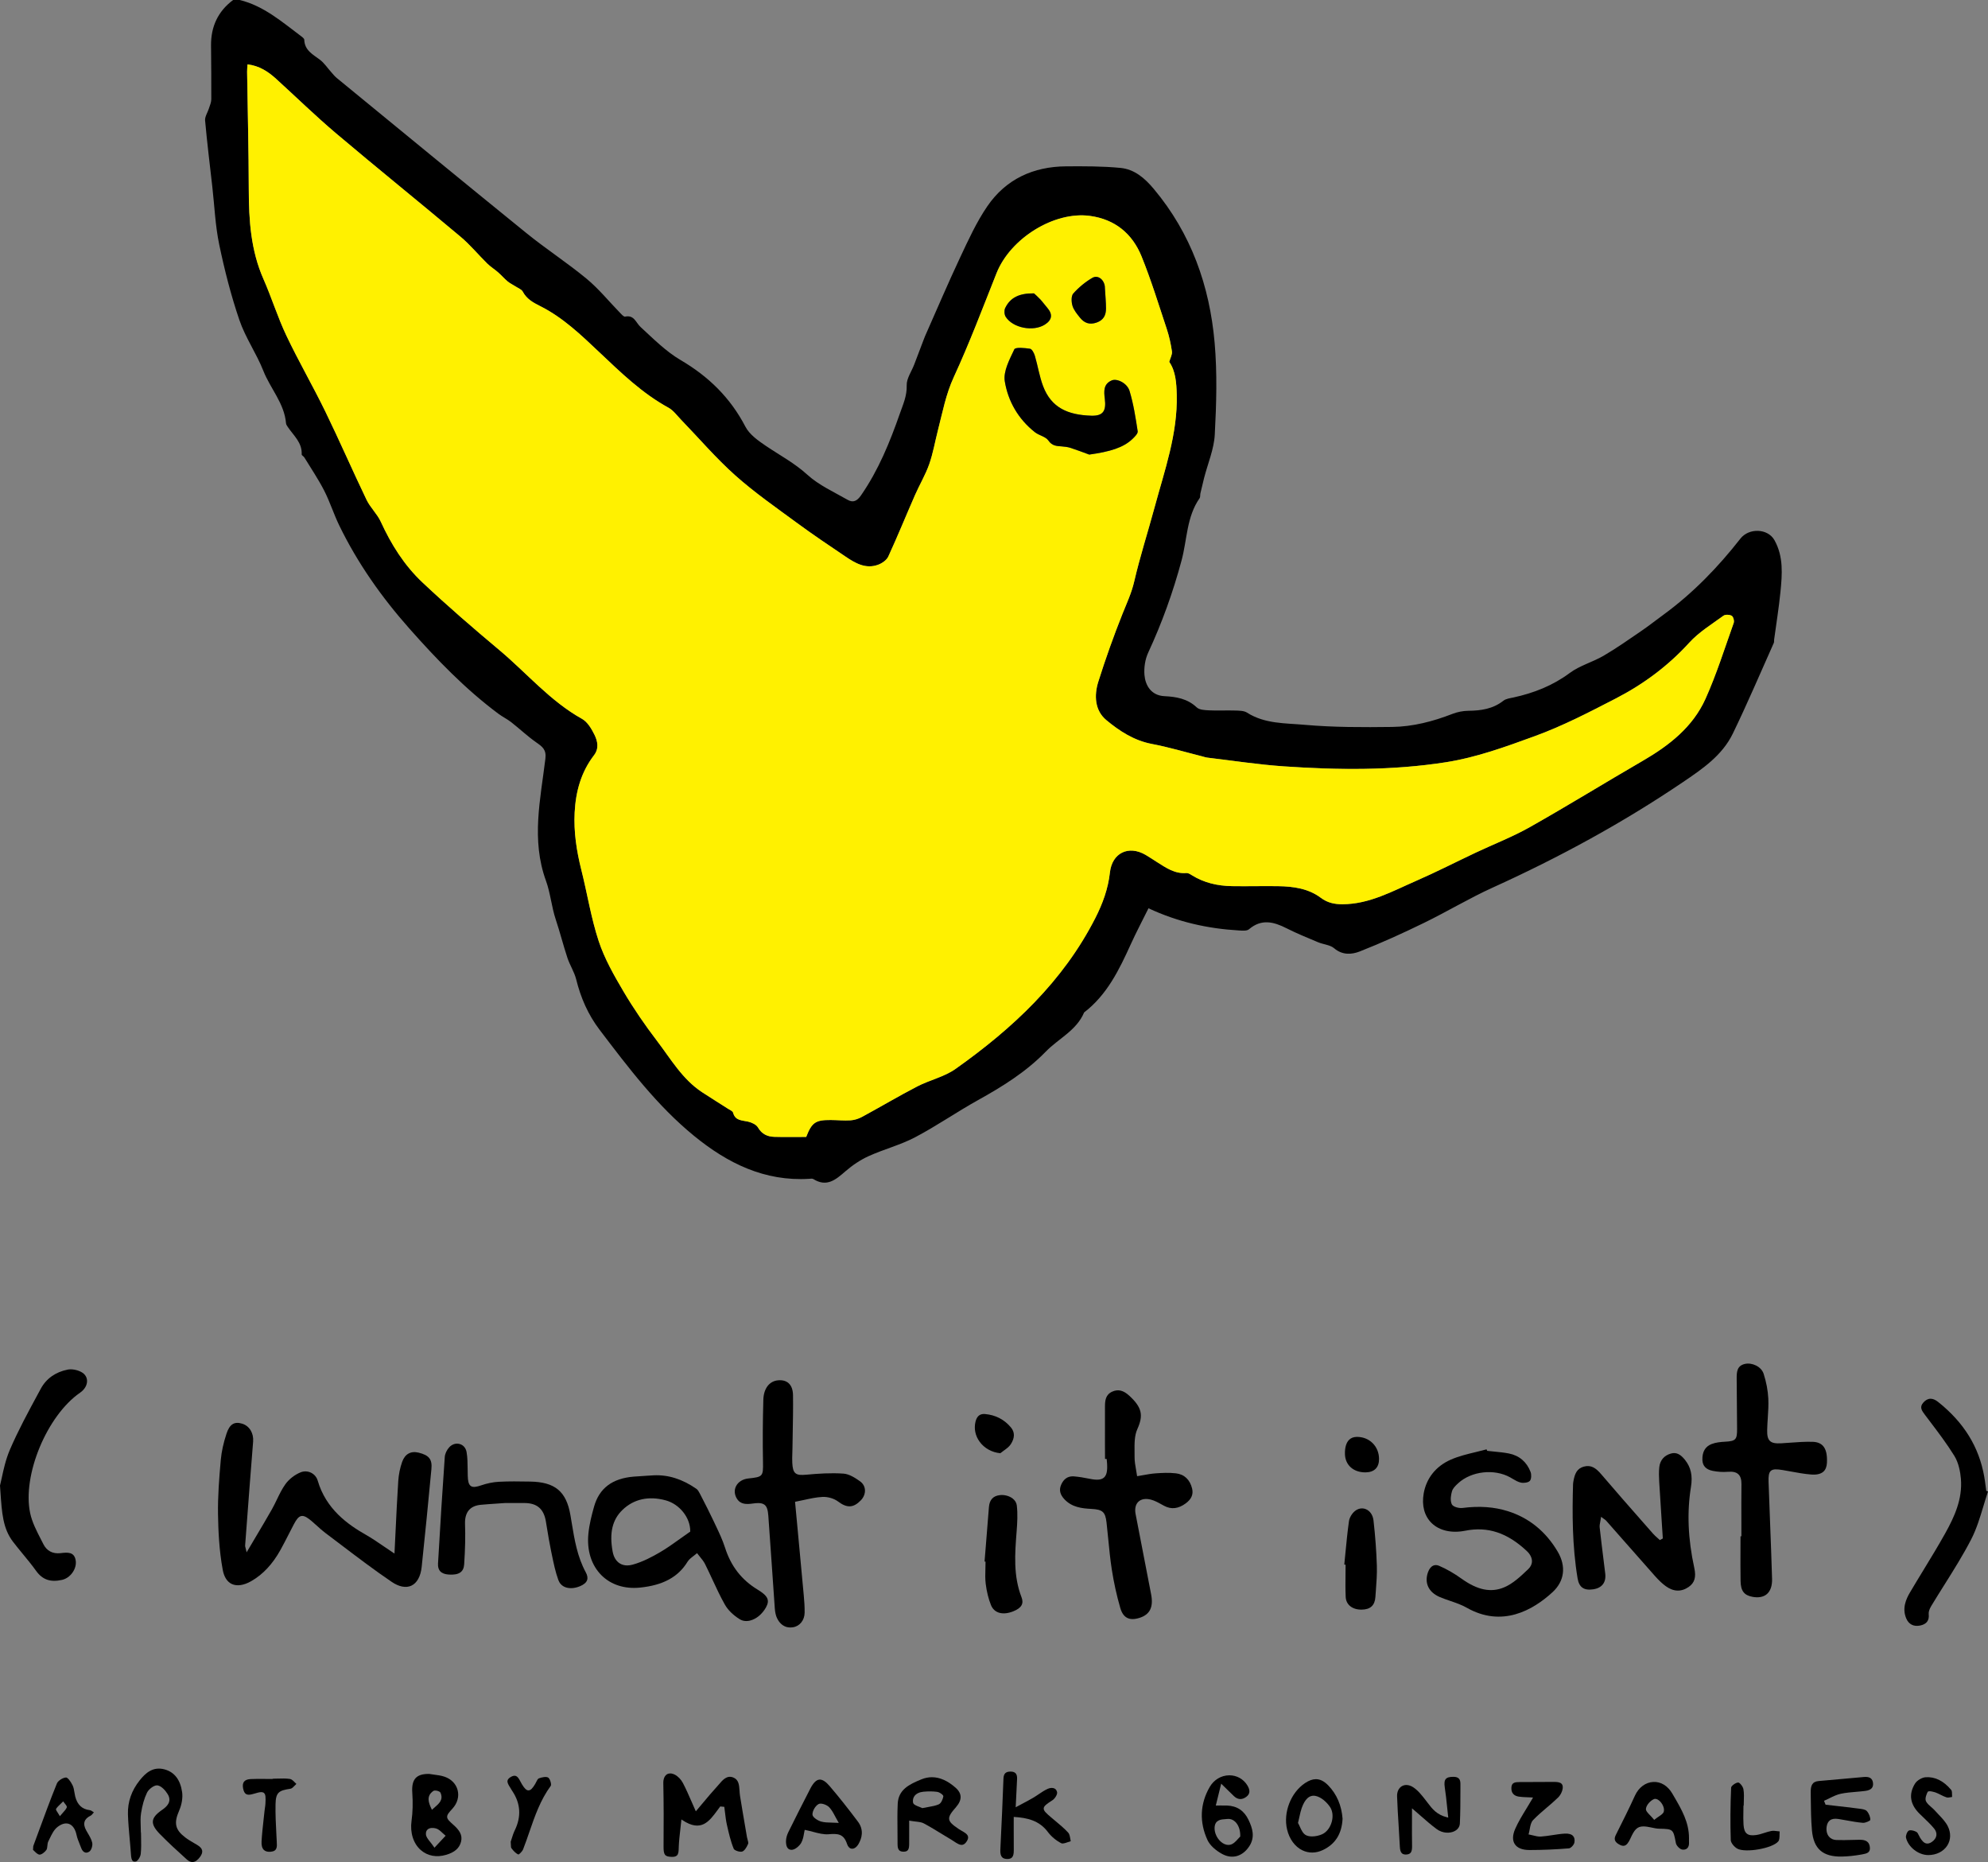 <?xml version="1.0" encoding="utf-8"?>
<!-- Generator: Adobe Illustrator 16.0.0, SVG Export Plug-In . SVG Version: 6.00 Build 0)  -->
<!DOCTYPE svg PUBLIC "-//W3C//DTD SVG 1.1//EN" "http://www.w3.org/Graphics/SVG/1.1/DTD/svg11.dtd">
<svg version="1.1" id="Layer_1" xmlns="http://www.w3.org/2000/svg" xmlns:xlink="http://www.w3.org/1999/xlink" x="0px" y="0px"
	 width="578.502px" height="541.722px" viewBox="0 0 578.502 541.722" enable-background="new 0 0 578.502 541.722"
	 xml:space="preserve">
<rect x="0" y="0" width="578.502" height="541.722" fill="#808080" stroke="none"/>
<g>
	<path d="M69.765,0c7.014,1.721,12.299,6.379,17.873,10.54c0.366,0.274,0.89,0.673,0.902,1.029c0.106,3.073,2.463,4.242,4.53,5.79
		c1.281,0.961,2.204,2.397,3.298,3.612c0.525,0.584,1.015,1.219,1.619,1.713c18.408,15.085,36.782,30.212,55.274,45.194
		c5.671,4.595,11.836,8.584,17.455,13.237c3.543,2.933,6.487,6.589,9.719,9.902c0.435,0.445,1.07,1.184,1.468,1.099
		c2.655-0.565,3.112,1.744,4.497,3.016c3.708,3.408,7.353,7.096,11.644,9.614c8.162,4.791,14.488,10.966,18.871,19.396
		c1.198,2.301,3.741,4.083,5.999,5.61c4.039,2.731,8.31,4.979,12.011,8.352c3.347,3.051,7.712,5.008,11.715,7.298
		c1.556,0.889,2.702,0.46,3.909-1.282c5.074-7.323,8.382-15.439,11.291-23.757c0.933-2.667,2.111-5.193,2.008-8.257
		c-0.066-1.978,1.399-4.004,2.17-6.013c0.907-2.371,1.805-4.746,2.707-7.119c0.142-0.372,0.271-0.75,0.433-1.114
		c3.407-7.686,6.696-15.427,10.273-23.033c2.382-5.065,4.736-10.237,7.882-14.827c5.406-7.889,13.38-11.541,22.899-11.605
		c5.279-0.036,10.587-0.048,15.832,0.455c4.061,0.391,7.046,2.944,9.703,6.115c10.875,12.976,16.247,28.182,17.705,44.733
		c0.78,8.848,0.519,17.838,0.044,26.727c-0.227,4.274-2.042,8.462-3.125,12.693c-0.375,1.466-0.722,2.942-1.059,4.419
		c-0.107,0.464,0.014,1.054-0.232,1.404c-3.801,5.431-3.615,12.025-5.239,18.078c-2.479,9.24-5.692,18.174-9.719,26.852
		c-0.897,1.937-1.263,4.362-1.087,6.498c0.236,2.858,1.824,5.986,5.862,6.172c3.328,0.155,6.66,0.713,9.345,3.258
		c0.791,0.75,2.403,0.803,3.654,0.864c2.488,0.123,4.988-0.032,7.479,0.051c1.188,0.039,2.583,0.021,3.511,0.614
		c5.15,3.293,11.108,3.041,16.731,3.541c8.453,0.751,16.996,0.728,25.496,0.621c6.037-0.077,11.885-1.6,17.546-3.798
		c1.448-0.564,3.081-0.886,4.633-0.901c3.698-0.034,7.159-0.543,10.192-2.926c0.757-0.595,1.918-0.728,2.921-0.946
		c5.94-1.294,11.42-3.437,16.4-7.135c2.911-2.163,6.662-3.153,9.84-5.007c3.728-2.176,7.273-4.676,10.844-7.115
		c2.252-1.539,4.4-3.231,6.604-4.843c8.558-6.262,15.865-13.807,22.371-22.125c2.464-3.15,7.975-3.006,9.916,0.488
		c2.664,4.793,2.232,9.952,1.723,15.072c-0.461,4.626-1.215,9.223-1.835,13.833c-0.043,0.319,0.031,0.679-0.093,0.956
		c-3.944,8.811-7.716,17.706-11.931,26.386c-3.089,6.359-8.821,10.263-14.526,14.123c-17.534,11.864-36.043,21.925-55.316,30.661
		c-6.839,3.1-13.305,7.013-20.063,10.302c-6.121,2.98-12.33,5.814-18.664,8.295c-2.303,0.901-5.022,1.13-7.429-0.922
		c-1.188-1.016-3.132-1.108-4.676-1.756c-3.085-1.294-6.193-2.555-9.175-4.063c-3.753-1.9-7.301-2.825-10.944,0.282
		c-0.632,0.539-1.965,0.402-2.961,0.345c-9.038-0.525-17.751-2.462-26.281-6.45c-1.768,3.572-3.56,6.956-5.141,10.436
		c-3.374,7.427-6.895,14.728-13.59,19.871c-2.222,5.276-7.446,7.58-11.146,11.384c-5.786,5.949-12.641,10.186-19.795,14.161
		c-6.171,3.43-12,7.491-18.244,10.772c-4.283,2.251-9.094,3.476-13.52,5.485c-2.426,1.103-4.736,2.661-6.753,4.412
		c-2.813,2.443-5.427,4.707-9.341,2.257c-0.296-0.185-0.788-0.097-1.185-0.072c-12.999,0.806-23.745-4.514-33.472-12.445
		c-10.821-8.824-19.156-19.879-27.536-30.901c-3.371-4.433-5.491-9.322-6.821-14.683c-0.534-2.152-1.834-4.101-2.538-6.225
		c-1.224-3.689-2.164-7.473-3.396-11.16c-1.237-3.703-1.562-7.74-2.845-11.257c-4.365-11.964-1.605-23.746-0.175-35.578
		c0.317-2.616-0.884-3.471-2.625-4.687c-2.563-1.79-4.85-3.972-7.32-5.903c-1.17-0.915-2.542-1.569-3.734-2.458
		c-9.66-7.201-17.954-15.808-25.922-24.805c-8.093-9.138-15.047-18.998-20.383-29.971c-1.61-3.31-2.714-6.871-4.389-10.142
		c-1.703-3.329-3.818-6.448-5.771-9.646c-0.205-0.336-0.791-0.605-0.777-0.884c0.175-3.447-2.363-5.487-4.034-7.976
		c-0.221-0.33-0.491-0.704-0.521-1.075c-0.486-5.821-4.56-10.096-6.598-15.26c-1.994-5.055-5.223-9.651-6.97-14.769
		c-2.449-7.171-4.329-14.576-5.879-22c-1.141-5.472-1.367-11.135-1.997-16.715c-0.728-6.445-1.525-12.884-2.107-19.343
		c-0.102-1.12,0.736-2.317,1.103-3.49c0.275-0.878,0.694-1.774,0.7-2.666c0.032-5.228-0.034-10.459-0.076-15.688
		C61.366,7.751,63.414,3.301,67.833,0H69.765z M234.6,330.766c1.655-4.228,2.71-4.944,7.128-4.924
		c1.931,0.009,3.869,0.224,5.787,0.095c1.14-0.076,2.341-0.465,3.351-1.013c5.366-2.908,10.617-6.035,16.035-8.841
		c3.627-1.879,7.867-2.782,11.142-5.099c16.616-11.758,31.283-25.426,40.697-43.91c2.131-4.187,3.719-8.514,4.239-13.241
		c0.628-5.701,5.41-8.011,10.368-5.137c1.112,0.644,2.175,1.374,3.264,2.06c2.651,1.673,5.227,3.515,8.634,3.229
		c0.49-0.041,1.063,0.317,1.525,0.606c3.583,2.25,7.552,3.141,11.708,3.211c4.504,0.076,9.012-0.06,13.516,0.012
		c4.396,0.069,8.761,0.681,12.364,3.384c1.975,1.48,4.012,1.876,6.287,1.871c7.843-0.017,14.524-3.789,21.409-6.789
		c5.872-2.559,11.581-5.492,17.378-8.226c5.257-2.478,10.721-4.585,15.766-7.434c11.059-6.244,21.87-12.922,32.858-19.293
		c7.67-4.447,14.544-9.815,18.237-18.026c3.217-7.152,5.575-14.694,8.217-22.098c0.206-0.578-0.13-1.796-0.589-2.056
		c-0.628-0.356-1.861-0.416-2.406-0.018c-3.407,2.493-7.13,4.753-9.932,7.832c-6.169,6.781-13.36,12.103-21.404,16.253
		c-7.704,3.974-15.362,7.968-23.605,10.967c-8.488,3.089-16.885,6.176-25.818,7.574c-15.67,2.454-31.433,2.275-47.183,1.198
		c-7.425-0.507-14.806-1.658-22.205-2.533c-0.549-0.065-1.083-0.263-1.624-0.398c-4.844-1.215-9.646-2.655-14.543-3.583
		c-5.187-0.982-9.435-3.753-13.263-6.936c-3.378-2.808-3.59-7.206-2.323-11.217c2.099-6.645,4.439-13.228,7.024-19.7
		c1.24-3.105,2.636-6.057,3.407-9.392c1.684-7.276,3.989-14.404,5.94-21.619c2.909-10.757,6.725-21.332,6.441-32.734
		c-0.087-3.501-0.329-6.896-2.182-9.564c0.338-1.202,0.912-2.161,0.787-3.018c-0.322-2.193-0.793-4.396-1.492-6.499
		c-2.355-7.091-4.551-14.255-7.353-21.17c-2.677-6.606-7.727-10.791-15.01-11.779c-10.401-1.412-23.152,6.508-27.195,16.68
		c-4.024,10.126-7.875,20.341-12.436,30.225c-2.303,4.989-3.251,10.185-4.586,15.356c-0.858,3.33-1.427,6.756-2.563,9.986
		c-1.087,3.09-2.81,5.95-4.131,8.965c-2.613,5.959-5.061,11.991-7.781,17.898c-0.486,1.054-1.848,1.981-3.009,2.397
		c-3.587,1.283-6.588-0.473-9.424-2.388c-4.707-3.18-9.433-6.341-14.007-9.705c-6.12-4.502-12.402-8.855-18.06-13.896
		c-5.631-5.015-10.568-10.809-15.825-16.246c-1.171-1.212-2.224-2.699-3.649-3.478c-7.66-4.19-13.826-10.193-20.083-16.107
		c-5.324-5.032-10.619-10.135-17.252-13.453c-2.072-1.035-3.918-2.057-5.055-4.196c-0.359-0.677-1.346-1.029-2.066-1.5
		c-0.769-0.503-1.625-0.892-2.324-1.472c-0.978-0.811-1.812-1.794-2.77-2.631c-1.024-0.896-2.205-1.624-3.173-2.573
		c-2.623-2.575-4.977-5.458-7.78-7.81c-12.012-10.085-24.228-19.927-36.204-30.054c-6.009-5.082-11.65-10.597-17.478-15.893
		c-2.332-2.119-4.901-3.795-8.302-4.19c-0.052,0.923-0.127,1.555-0.117,2.185c0.169,11.428,0.461,22.855,0.488,34.282
		c0.021,8.91,0.59,17.649,4.261,25.969c2.391,5.419,4.142,11.13,6.679,16.473c3.541,7.458,7.699,14.621,11.318,22.045
		c4.142,8.501,7.91,17.185,12.007,25.709c1.095,2.279,3.111,4.122,4.16,6.414c3.015,6.594,6.842,12.675,12.082,17.608
		c7.251,6.831,14.811,13.346,22.448,19.749c7.974,6.685,14.743,14.805,24.018,19.977c1.601,0.893,2.787,2.907,3.642,4.659
		c0.9,1.84,1.351,3.965-0.156,5.928c-3.763,4.897-5.315,10.549-5.628,16.632c-0.293,5.684,0.556,11.207,1.939,16.704
		c1.737,6.903,2.834,14.003,5.058,20.737c1.689,5.116,4.446,9.949,7.206,14.625c2.937,4.978,6.235,9.776,9.744,14.371
		c4.027,5.277,7.39,11.192,13.141,14.963c2.487,1.631,5.018,3.193,7.52,4.802c0.537,0.346,1.362,0.665,1.492,1.148
		c0.642,2.391,2.6,2.192,4.382,2.61c1.05,0.245,2.364,0.846,2.856,1.693c1.126,1.94,2.75,2.673,4.763,2.73
		C228.451,330.833,231.577,330.766,234.6,330.766"/>
	<path d="M217.372,534.504c-0.187-1.102-0.377-2.203-0.565-3.305c-0.493-2.865-1.002-5.83-1.465-8.752
		c-0.074-0.467-0.108-0.969-0.139-1.453c-0.109-1.66-0.213-3.229-1.814-3.869c-1.849-0.736-3.054,0.672-4.217,2.039
		c-0.211,0.248-0.418,0.49-0.626,0.717c-1.369,1.494-2.656,3.031-4.02,4.658c-0.587,0.701-1.182,1.412-1.795,2.131l-0.247,0.291
		l-0.156-0.348c-0.373-0.828-0.726-1.639-1.071-2.432c-0.832-1.906-1.617-3.709-2.526-5.447c-0.532-1.021-1.421-1.945-2.319-2.414
		c-0.487-0.252-0.957-0.381-1.383-0.381c-0.347,0-0.666,0.086-0.942,0.256c-0.7,0.434-1.088,1.375-1.064,2.582
		c0.114,5.744,0.137,11.723,0.072,18.279c-0.027,2.57,0.338,3.072,2.288,3.158c0.744,0.035,1.268-0.096,1.59-0.393
		c0.484-0.449,0.508-1.271,0.538-2.225l0.01-0.354c0.062-1.611,0.249-3.25,0.449-4.986c0.091-0.803,0.188-1.641,0.279-2.531
		l0.04-0.396l0.333,0.221c5.404,3.572,7.742,0.385,10.218-2.988c0.221-0.303,0.443-0.605,0.668-0.902l0.081-0.107l1.179,0.109
		l0.026,0.189c0.072,0.52,0.134,1.039,0.196,1.561c0.136,1.139,0.277,2.314,0.53,3.441c0.528,2.34,1.075,4.76,1.991,7.006
		c0.207,0.506,1.772,1.025,2.46,0.814c0.566-0.174,1.195-0.986,1.728-2.23c0.125-0.293-0.012-0.762-0.144-1.217
		C217.484,534.988,217.412,534.742,217.372,534.504"/>
	<path d="M542.884,516.955c-0.146,0-0.296,0.006-0.456,0.02c-2.075,0.172-4.148,0.365-6.221,0.559
		c-2.268,0.211-4.611,0.428-6.921,0.615c-2.007,0.162-2.396,1.396-2.373,3.334l0.018,1.607c0.03,3.104,0.062,6.313,0.343,9.441
		c0.48,5.352,3.16,7.701,8.684,7.596c1.778-0.033,3.692-0.23,5.692-0.59l0.181-0.031c1.492-0.262,2.46-0.551,2.293-2.104
		c-0.165-1.533-1.088-2.189-3.041-2.158c-0.735,0.008-1.472,0.027-2.208,0.047c-1.491,0.041-3.033,0.08-4.549,0.018
		c-0.872-0.039-1.603-0.383-2.111-0.996c-0.595-0.717-0.831-1.742-0.666-2.885c0.122-0.844,0.445-1.465,0.961-1.846
		c0.583-0.43,1.393-0.553,2.478-0.383c0.783,0.123,1.565,0.266,2.347,0.408c1.552,0.281,3.157,0.572,4.742,0.707
		c0.766,0.055,2.091-0.572,2.17-0.82c0.057-0.811-0.376-1.918-1.029-2.623c-0.414-0.447-1.367-0.57-2.134-0.668l-0.171-0.021
		c-2.312-0.305-4.668-0.572-6.946-0.83c-0.862-0.098-1.724-0.195-2.585-0.295l-0.143-0.018l-0.458-1.135l0.215-0.094
		c0.469-0.203,0.942-0.438,1.4-0.664c1.045-0.514,2.124-1.045,3.262-1.287c1.459-0.309,2.972-0.436,4.436-0.559
		c0.896-0.076,1.825-0.154,2.727-0.273c0.917-0.121,1.559-0.414,1.908-0.871c0.286-0.377,0.387-0.885,0.302-1.512
		C544.872,517.498,544.187,516.955,542.884,516.955"/>
	<path d="M57.41,536.76c-0.277-0.166-0.559-0.328-0.839-0.492c-0.892-0.52-1.814-1.057-2.649-1.693
		c-2.955-2.25-3.39-4.154-1.786-7.828c0.772-1.771,1.092-3.785,0.857-5.389c-0.527-3.604-2.249-5.822-5.115-6.596
		c-3.386-0.91-5.538,1.086-7.202,3.158c-2.386,2.973-3.544,6.297-3.444,9.879c0.067,2.379,0.287,4.799,0.5,7.137
		c0.138,1.514,0.28,3.078,0.379,4.619c0.05,0.756,0.156,1.572,0.577,1.887c0.208,0.156,0.493,0.193,0.87,0.107
		c0.536-0.117,1.306-1.332,1.399-2.199c0.162-1.516,0.13-3.086,0.099-4.604c-0.011-0.547-0.023-1.094-0.026-1.641h-0.045v-0.24
		c0-0.541-0.019-1.084-0.04-1.625c-0.045-1.227-0.092-2.494,0.1-3.715c0.369-2.359,0.932-4.309,1.722-5.961
		c0.47-0.984,1.937-2.158,2.912-2.158c0.054,0,0.107,0.004,0.159,0.012c1.153,0.174,2.326,1.502,2.98,2.588
		c1.3,2.16-0.297,3.611-1.611,4.516c-1.777,1.225-2.616,2.238-2.719,3.293c-0.101,1.037,0.533,2.219,1.999,3.723
		c2.485,2.545,5.145,4.971,7.879,7.439c0.609,0.549,1.22,0.801,1.804,0.734c0.702-0.076,1.398-0.588,2.071-1.521
		c0.501-0.697,0.69-1.299,0.578-1.84C58.701,537.777,58.24,537.258,57.41,536.76"/>
	<path d="M131.917,530.877c-1.159-1.027-1.766-1.594-1.8-2.268c-0.035-0.664,0.51-1.293,1.557-2.438
		c1.425-1.559,1.971-3.512,1.496-5.361c-0.468-1.824-1.865-3.254-3.835-3.924c-0.952-0.324-1.999-0.463-3.011-0.596
		c-0.473-0.061-0.947-0.123-1.415-0.205c-0.077,0-0.152-0.002-0.227-0.002c-1.737,0-2.949,0.387-3.703,1.18
		c-0.819,0.859-1.148,2.256-1.008,4.271c0.204,2.957,0.132,5.713-0.215,8.191c-0.483,3.461,0.536,6.656,2.726,8.543
		c1.961,1.691,4.572,2.172,7.354,1.352c2.468-0.727,3.84-1.932,4.318-3.791C134.669,533.826,133.632,532.4,131.917,530.877
		 M126.101,521.045c0.367-0.25,1.105-0.057,1.25-0.016c0.258,0.074,0.711,0.244,0.839,0.537c0.877,2.016-0.389,3.113-1.729,4.277
		c-0.174,0.15-0.351,0.305-0.526,0.463l-0.239,0.215l-0.14-0.289C124.709,524.48,123.984,522.492,126.101,521.045 M126.422,537.557
		l-0.17-0.252c-0.374-0.555-0.751-1.025-1.083-1.443c-0.651-0.816-1.165-1.463-1.224-2.178c-0.051-0.643,0.124-1.135,0.525-1.467
		c0.626-0.516,1.651-0.479,2.401-0.27c0.713,0.197,1.303,0.756,1.874,1.295c0.24,0.227,0.487,0.461,0.734,0.656l0.204,0.164
		L126.422,537.557z"/>
	<path d="M279.862,532.645c-0.296-0.168-0.576-0.326-0.828-0.498c-1.863-1.268-2.714-1.986-2.831-2.898
		c-0.116-0.912,0.553-1.861,2.003-3.518c1.803-2.063,1.769-3.949-0.104-5.609c-2.311-2.051-4.626-3.08-6.914-3.08
		c-1.014,0-2.021,0.201-3.021,0.605c-3.681,1.488-6.743,3.049-6.935,7.117c-0.123,2.629-0.095,5.313-0.066,7.908
		c0.014,1.295,0.027,2.59,0.023,3.885c-0.003,0.855,0.15,1.41,0.483,1.744c0.275,0.275,0.688,0.408,1.261,0.408h0.011
		c1.36-0.002,1.613-0.762,1.622-2.256c0.009-1.377,0.007-2.752,0.005-4.295l-0.002-2.492l0.284,0.051
		c0.614,0.109,1.167,0.174,1.653,0.23c0.953,0.111,1.707,0.199,2.347,0.543c1.799,0.967,3.569,2.051,5.282,3.1
		c0.912,0.559,1.824,1.117,2.744,1.66c0.244,0.145,0.492,0.311,0.745,0.479c0.839,0.559,1.708,1.135,2.484,0.971
		c0.44-0.092,0.834-0.416,1.201-0.988c0.354-0.551,0.476-1.018,0.375-1.424C281.512,533.58,280.674,533.105,279.862,532.645
		 M273.152,524.945c-0.896,0.393-1.886,0.564-3.029,0.766c-0.514,0.09-1.063,0.186-1.655,0.311l-0.087,0.02L268.305,526
		c-0.192-0.104-0.477-0.211-0.777-0.326c-0.859-0.33-1.748-0.672-1.839-1.266c-0.114-0.738,0.042-1.406,0.451-1.934
		c0.521-0.67,1.428-1.1,2.555-1.209c1.431-0.139,2.785-0.127,4.025,0.037c0.56,0.072,1.404,0.621,1.678,1.002
		c0.095,0.131,0.129,0.25,0.106,0.365C274.367,523.355,273.93,524.607,273.152,524.945"/>
	<path d="M241.43,519.633c-1.089-1.275-2.025-1.9-2.853-1.9c-0.061,0-0.123,0.004-0.184,0.012c-0.888,0.102-1.737,0.961-2.596,2.621
		c-2.145,4.152-4.294,8.404-6.386,12.637c-0.394,0.797-0.635,1.656-0.68,2.418c-0.037,0.621-0.009,1.754,0.589,2.357
		c0.281,0.283,0.651,0.408,1.126,0.383c0.932-0.049,2.167-1.1,2.695-2.012c0.505-0.873,0.691-1.973,0.828-2.775
		c0.053-0.305,0.099-0.576,0.152-0.789l0.056-0.223l0.226,0.045c0.768,0.152,1.516,0.35,2.239,0.541
		c1.566,0.412,3.046,0.801,4.465,0.686c2.697-0.223,4.409-0.146,5.377,2.82c0.267,0.818,0.762,1.322,1.358,1.387
		c0.695,0.074,1.436-0.434,1.976-1.357c0.943-1.617,1.68-4.059-0.163-6.516C246.735,526.074,244.044,522.693,241.43,519.633
		 M243.633,530.311c-0.564-0.035-1.097-0.047-1.604-0.057c-1.14-0.025-2.126-0.047-3.077-0.309c-0.885-0.24-2.517-1.207-2.526-2.053
		c-0.012-1.07,0.837-2.52,1.78-3.043c0.719-0.4,2.41,0.209,3.1,0.938c0.721,0.76,1.231,1.725,1.773,2.746
		c0.242,0.457,0.494,0.93,0.778,1.414l0.229,0.391L243.633,530.311z"/>
	<path d="M491.49,535.146c0.002-0.119,0.004-0.24,0.005-0.361c0.016-4.635-2.149-8.344-4.442-12.27l-0.403-0.693
		c-1.32-2.27-3.342-3.521-5.551-3.4c-2.257,0.111-4.254,1.602-5.34,3.986c-1.69,3.711-3.55,7.418-5.348,11.004l-0.224,0.447
		c-0.589,1.172-0.326,1.975,0.878,2.686c0.705,0.416,1.249,0.543,1.707,0.396c0.593-0.189,1.136-0.871,1.707-2.145
		c1.129-2.518,1.946-3.441,3.739-3.441c0.624,0,1.367,0.109,2.282,0.307l0.144,0.031c0.717,0.154,1.459,0.313,2.18,0.328
		c4.002,0.08,4.092,0.152,4.804,3.928l0.051,0.266c0.137,0.727,1.132,1.756,1.806,1.869c0.602,0.1,1.111-0.02,1.472-0.348
		c0.401-0.363,0.593-0.977,0.542-1.727C491.478,535.721,491.484,535.43,491.49,535.146 M484.151,527.068
		c-0.152,0.537-0.709,0.914-1.414,1.389c-0.358,0.242-0.766,0.516-1.185,0.854l-0.188,0.152l-0.151-0.189
		c-0.32-0.396-0.671-0.76-1.01-1.109c-0.738-0.76-1.319-1.359-1.238-1.975c0.146-1.117,1.341-2.357,2.319-2.771
		c0.462-0.193,1.03-0.023,1.604,0.484C483.738,524.654,484.444,526.047,484.151,527.068"/>
	<path d="M357.101,525.283c-0.628-0.027-1.27-0.021-1.949-0.014c-0.335,0.004-0.684,0.008-1.05,0.008h-0.309l1.572-6.355
		l0.302,0.295c0.514,0.504,0.961,0.943,1.365,1.344c0.788,0.777,1.412,1.393,2.05,1.994c1.12,1.055,2.366,1.119,3.603,0.182
		c1.079-0.818,1.172-1.871,0.295-3.314c-1.119-1.842-3.069-2.936-5.226-2.936h-0.065c-2.327,0.025-4.445,1.293-5.665,3.395
		c-2.835,4.887-3.057,10.234-0.639,15.461c0.671,1.449,2.28,2.965,4.305,4.053c2.891,1.555,5.889,0.697,7.827-2.234
		c1.782-2.697,0.955-5.305-0.206-7.721C362.031,526.773,359.999,525.414,357.101,525.283 M360.903,534.316l-0.079,0.068
		c-0.148,0.129-0.325,0.33-0.531,0.563c-0.575,0.65-1.361,1.541-2.321,1.744c-0.167,0.035-0.339,0.053-0.51,0.053
		c-0.726,0-1.479-0.313-2.168-0.908c-1.203-1.041-1.947-2.727-1.852-4.191c0.145-2.219,1.871-2.33,3.259-2.42
		c0.191-0.012,0.381-0.025,0.561-0.043c0.761-0.07,1.524,0.207,2.148,0.789c0.998,0.932,1.543,2.477,1.496,4.24L360.903,534.316z"/>
	<path d="M307.021,529.693c-0.332-0.277-0.663-0.553-0.991-0.83c-1.592-1.344-2.355-2.023-2.311-2.754
		c0.046-0.744,0.944-1.332,2.573-2.395c0.666-0.436,1.439-1.643,1.321-2.281c-0.099-0.525-0.349-0.896-0.743-1.1
		c-0.519-0.27-1.291-0.23-2.017,0.104c-0.915,0.42-1.783,1.004-2.623,1.568c-0.527,0.355-1.073,0.723-1.632,1.051
		c-0.941,0.553-1.896,1.057-3.002,1.643c-0.52,0.275-1.069,0.566-1.66,0.887l-0.377,0.203l0.155-3.076
		c0.098-1.895,0.183-3.553,0.253-5.213c0.031-0.729-0.113-1.268-0.431-1.605c-0.295-0.313-0.763-0.479-1.392-0.49h-0.095
		c-1.398,0-1.993,0.6-2.046,2.047c-0.222,6.068-0.511,12.643-0.908,20.691c-0.051,1.039,0.116,1.75,0.513,2.168
		c0.327,0.348,0.822,0.518,1.512,0.523c0.628,0,1.049-0.141,1.347-0.439c0.385-0.387,0.552-1.043,0.539-2.129
		c-0.026-2.205-0.021-4.457-0.016-6.635c0.002-0.924,0.004-1.85,0.004-2.779v-0.26l0.259,0.018c3.512,0.242,7.112,0.938,9.655,4.346
		c0.988,1.324,2.414,2.521,3.912,3.287c0.426,0.215,1.186-0.051,1.921-0.311c0.279-0.1,0.566-0.201,0.844-0.277
		c-0.055-0.242-0.098-0.492-0.14-0.734c-0.119-0.699-0.232-1.357-0.597-1.752C309.688,531.91,308.332,530.783,307.021,529.693"/>
	<path d="M423.031,516.932c-1.186-0.025-1.915,0.18-2.301,0.623c-0.397,0.455-0.493,1.244-0.301,2.482
		c0.287,1.855,0.479,3.719,0.681,5.691c0.091,0.883,0.183,1.787,0.287,2.719l0.039,0.344l-0.336-0.082
		c-3.015-0.734-4.358-2.506-5.658-4.223c-0.168-0.223-0.337-0.445-0.51-0.664l-0.144-0.186c-1.075-1.375-2.187-2.795-3.58-3.691
		c-0.656-0.422-1.332-0.637-1.967-0.637c-0.454,0-0.888,0.109-1.278,0.332c-0.934,0.531-1.464,1.645-1.417,2.98
		c0.098,2.854,0.278,5.75,0.454,8.555c0.125,2.002,0.254,4.07,0.353,6.109c0.046,0.967,0.244,1.574,0.622,1.91
		c0.299,0.268,0.729,0.375,1.309,0.336c1.396-0.096,1.647-0.969,1.622-2.545c-0.041-2.434-0.033-4.814-0.025-7.336
		c0.003-1.004,0.006-2.016,0.006-3.033v-0.521l0.398,0.338c0.688,0.582,1.368,1.178,2.05,1.775c1.514,1.328,3.078,2.701,4.718,3.912
		c1.755,1.299,3.838,1.266,5.122,0.658c1.01-0.479,1.593-1.291,1.642-2.285c0.154-3.203,0.157-6.467,0.159-9.625l0.002-1.934
		C424.981,517.57,424.381,516.953,423.031,516.932"/>
	<path d="M455.313,533.453c-1.173,0.07-2.364,0.252-3.517,0.43c-1.108,0.17-2.255,0.346-3.393,0.424
		c-0.781,0.051-1.566-0.146-2.329-0.34c-0.335-0.084-0.68-0.172-1.015-0.234l-0.261-0.049l0.073-0.256
		c0.114-0.395,0.194-0.836,0.271-1.264c0.18-0.986,0.364-2.006,0.98-2.65c1.246-1.299,2.641-2.486,3.99-3.635
		c1.104-0.941,2.247-1.914,3.296-2.939c0.774-0.756,1.356-2.039,1.354-2.984c-0.001-0.443-0.119-0.775-0.361-1.016
		c-0.463-0.459-1.336-0.531-2.154-0.531c-0.036,0-0.072,0-0.108,0c-2.485,0.018-4.97,0.025-7.454,0.033l-2.423,0.008
		c-1.453,0.006-2.409,0.125-2.454,1.701c-0.042,1.457,0.693,2.311,2.187,2.539c0.783,0.121,1.596,0.148,2.455,0.18
		c0.408,0.014,0.83,0.029,1.27,0.055l0.392,0.021l-0.196,0.34c-0.567,0.982-1.148,1.93-1.71,2.846
		c-1.232,2.012-2.397,3.912-3.287,5.938c-0.795,1.809-0.837,3.344-0.123,4.436c0.732,1.121,2.205,1.715,4.263,1.715h0.002
		c3.761,0,7.632-0.164,11.509-0.486c0.544-0.045,1.458-1.02,1.576-1.682c0.146-0.822,0.021-1.463-0.372-1.904
		C457.31,533.625,456.464,533.385,455.313,533.453"/>
	<path d="M21.879,522.613c-0.097-0.391-0.162-0.795-0.226-1.184c-0.119-0.734-0.231-1.426-0.53-2.029
		c-0.642-1.297-1.457-2.273-1.897-2.273h-0.004c-0.923,0.014-2.345,0.939-2.668,1.742c-1.892,4.672-3.662,9.484-5.374,14.139
		c-0.493,1.336-0.984,2.672-1.478,4.008c-0.036,0.094-0.042,0.229-0.053,0.492c-0.006,0.168-0.016,0.383-0.037,0.672
		c0.121,0.105,0.251,0.234,0.386,0.369c0.423,0.422,0.948,0.949,1.479,1.014c0.548,0.066,1.539-0.674,2.014-1.357
		c0.208-0.299,0.249-0.736,0.292-1.201c0.042-0.447,0.085-0.908,0.283-1.305c0.125-0.246,0.247-0.502,0.37-0.758
		c0.618-1.287,1.256-2.615,2.304-3.428c1.209-0.936,2.371-1.236,3.357-0.875c1.054,0.387,1.83,1.529,2.182,3.213
		c0.184,0.877,0.537,1.746,0.878,2.586c0.163,0.4,0.326,0.801,0.473,1.205c0.253,0.697,0.662,1.16,1.152,1.303
		c0.41,0.119,0.856,0.006,1.287-0.326c0.543-0.416,0.937-1.707,0.766-2.51c-0.201-0.947-0.739-1.863-1.259-2.75
		c-0.166-0.281-0.332-0.564-0.487-0.846c-0.546-0.994-0.7-1.828-0.472-2.549c0.222-0.699,0.793-1.266,1.744-1.73
		c0.288-0.141,0.524-0.436,0.774-0.746c0.06-0.076,0.121-0.15,0.182-0.225c-0.08-0.053-0.158-0.105-0.238-0.16
		c-0.324-0.225-0.63-0.436-0.934-0.471C23.881,526.367,22.485,525.053,21.879,522.613 M19.414,525.867
		c-0.219,0.514-0.6,0.936-1.082,1.469c-0.211,0.234-0.441,0.488-0.687,0.785l-0.221,0.266l-0.174-0.301
		c-0.177-0.309-0.359-0.586-0.513-0.822c-0.37-0.563-0.554-0.844-0.386-1.08c0.382-0.533,0.867-0.992,1.335-1.436
		c0.168-0.16,0.336-0.318,0.499-0.48l0.208-0.207l0.164,0.244c0.089,0.137,0.213,0.285,0.336,0.436
		C19.247,525.17,19.553,525.543,19.414,525.867"/>
	<path d="M382.924,517.613c-0.99,0-2.029,0.381-3.162,1.137c-4.14,2.766-6.388,8.559-5.229,13.475
		c0.667,2.826,2.297,5.045,4.473,6.09c1.853,0.889,3.966,0.857,5.95-0.088c3.631-1.729,5.504-4.709,5.727-9.111
		c-0.29-3.863-1.685-7.115-4.145-9.664C385.353,518.223,384.177,517.613,382.924,517.613 M387.524,530.063
		c-0.461,1.641-1.489,2.971-2.751,3.557c-0.818,0.381-1.932,0.648-2.965,0.648c-0.641,0-1.251-0.104-1.74-0.344
		c-0.893-0.439-1.392-1.545-1.831-2.52c-0.163-0.361-0.317-0.703-0.473-0.963l-0.052-0.084l0.024-0.096
		c0.151-0.625,0.273-1.174,0.384-1.672c0.217-0.98,0.39-1.756,0.652-2.512c0.939-2.707,2.283-3.922,4.016-3.598
		c1.655,0.309,3.334,1.854,4.263,3.25C387.795,526.848,387.973,528.467,387.524,530.063"/>
	<path d="M563.253,521.486c0.516,0.189,1.013,0.438,1.494,0.68c0.551,0.275,1.12,0.561,1.7,0.744
		c0.338,0.109,0.758,0.031,1.203-0.051c0.135-0.025,0.27-0.049,0.402-0.07c-0.012-0.201-0.013-0.412-0.014-0.617
		c-0.002-0.564-0.004-1.15-0.254-1.447c-2.223-2.645-4.739-3.881-7.476-3.672c-1.063,0.082-2.482,0.939-3.039,1.836
		c-1.912,3.088-1.465,6.047,1.328,8.795c0.373,0.367,0.752,0.729,1.132,1.09c1.058,1.012,2.153,2.057,3.096,3.205
		c0.522,0.637,0.748,1.33,0.654,2.002c-0.101,0.709-0.553,1.361-1.308,1.881c-0.586,0.406-1.113,0.555-1.615,0.453
		c-0.789-0.158-1.324-0.904-1.804-1.652c-0.136-0.213-0.25-0.453-0.361-0.684c-0.21-0.439-0.407-0.854-0.705-1.018
		c-0.514-0.281-1.207-0.486-1.725-0.486c-0.209,0-0.389,0.031-0.518,0.109c-0.484,0.283-0.939,1.461-0.799,2.066
		c0.64,2.73,3.606,5.041,6.479,5.043h0.003c2.371,0,4.444-1.049,5.548-2.809c1.013-1.615,1.074-3.619,0.167-5.498
		c-0.627-1.297-1.703-2.426-2.745-3.518c-0.379-0.396-0.757-0.793-1.115-1.199c-0.292-0.33-0.647-0.635-0.992-0.932
		c-0.574-0.494-1.169-1.004-1.517-1.664c-0.446-0.848,0.243-2.313,0.465-2.742C561.221,520.787,563.232,521.479,563.253,521.486"/>
	<path d="M159.548,517.166c-0.576-0.381-1.838-0.125-2.744,0.211c-0.303,0.113-0.543,0.6-0.774,1.07
		c-0.097,0.195-0.193,0.391-0.295,0.563c-0.78,1.32-1.343,1.859-1.946,1.861h-0.004c-0.595,0-1.154-0.525-1.924-1.811
		c-0.127-0.213-0.25-0.443-0.373-0.678c-0.396-0.752-0.805-1.531-1.445-1.721c-0.371-0.109-0.808-0.02-1.335,0.273
		c-0.58,0.324-0.909,0.672-1.007,1.063c-0.156,0.623,0.306,1.346,0.753,2.043c0.175,0.273,0.356,0.557,0.499,0.832
		c0.023,0.043,0.051,0.084,0.079,0.123l0.038,0.055c2.419,3.605,2.672,7.439,0.752,11.393c-0.406,0.834-0.686,1.729-0.933,2.518
		c-0.096,0.307-0.187,0.594-0.276,0.852c0.035,0.332,0.044,0.629,0.052,0.891c0.014,0.457,0.026,0.818,0.168,1.008
		c0.718,0.949,1.38,1.549,2.022,1.828c0.253-0.064,1.124-0.896,1.363-1.508c0.654-1.67,1.25-3.398,1.827-5.07
		c1.579-4.58,3.212-9.316,6.224-13.408c0.067-0.09,0.115-0.357,0.035-0.813C160.185,518.068,159.846,517.363,159.548,517.166"/>
	<path d="M515.446,532.686c-0.68,0.123-1.363,0.344-2.024,0.557c-0.76,0.246-1.546,0.5-2.35,0.615
		c-1.317,0.191-2.165,0.068-2.744-0.4c-0.579-0.467-0.877-1.271-0.968-2.605c-0.082-1.225-0.062-2.469-0.041-3.674
		c0.009-0.543,0.018-1.086,0.018-1.629v-0.242h0.078c0.005-0.416,0.019-0.834,0.033-1.254c0.04-1.164,0.081-2.369-0.112-3.502
		c-0.142-0.826-1.085-1.963-1.511-1.963h-0.002c-0.749,0-2.051,1-2.071,1.471c-0.23,5.232-0.267,10.371-0.107,15.268
		c0.026,0.828,1.013,1.99,1.876,2.479c2.364,1.334,10.297-0.059,11.954-2.098c0.354-0.438,0.362-1.236,0.369-2.01
		c0.003-0.293,0.006-0.594,0.026-0.881c-0.207-0.021-0.415-0.049-0.622-0.074C516.612,532.66,516.01,532.582,515.446,532.686"/>
	<path d="M84.407,517.553c-1.207-0.18-2.476-0.143-3.702-0.107c-0.437,0.012-0.872,0.025-1.308,0.029v0.041l-0.239,0.043
		c-0.633,0-1.266-0.008-1.897-0.016c-1.427-0.018-2.902-0.037-4.344,0.039c-0.906,0.049-1.546,0.303-1.903,0.758
		c-0.347,0.445-0.439,1.104-0.274,1.959c0.165,0.854,0.448,1.391,0.868,1.645c0.453,0.271,1.123,0.258,2.112-0.045
		c1.08-0.33,1.801-0.518,2.316-0.518c0.316,0,0.556,0.072,0.75,0.225c0.533,0.416,0.547,1.322,0.451,3.152
		c-0.022,0.436-0.088,0.869-0.151,1.289c-0.043,0.289-0.086,0.578-0.116,0.869c-0.085,0.828-0.178,1.656-0.27,2.482
		c-0.232,2.082-0.472,4.232-0.587,6.35c-0.06,1.129,0.164,1.949,0.668,2.443c0.433,0.422,1.078,0.605,1.922,0.541
		c1.994-0.154,1.924-1.383,1.834-2.939l-0.106-2.006c-0.151-2.889-0.307-5.879-0.253-8.818c0.067-3.543,0.94-4.063,4.351-4.578
		c0.43-0.064,0.86-0.516,1.275-0.951c0.144-0.15,0.29-0.305,0.441-0.447c-0.16-0.146-0.316-0.303-0.468-0.457
		C85.331,518.086,84.869,517.621,84.407,517.553"/>
	<path d="M121.81,422.615c-2.282-0.557-3.985,0.406-4.797,2.715c-0.611,1.736-0.999,3.658-1.122,5.553
		c-0.315,4.852-0.546,9.662-0.789,14.754c-0.093,1.941-0.188,3.908-0.288,5.914l-0.022,0.424l-0.352-0.234
		c-0.954-0.629-1.857-1.244-2.73-1.842c-1.81-1.238-3.521-2.406-5.296-3.416c-5.233-2.975-11.547-7.451-13.96-15.719
		c-0.295-1.01-1.006-1.854-1.951-2.314c-0.94-0.459-2.037-0.5-3.009-0.113c-1.697,0.676-3.399,1.996-4.441,3.451
		c-0.984,1.371-1.746,2.949-2.483,4.475c-0.466,0.965-0.948,1.961-1.485,2.908c-1.522,2.68-3.097,5.328-4.765,8.133
		c-0.732,1.229-1.48,2.488-2.249,3.793l-0.309,0.523l-0.135-0.594c-0.081-0.354-0.145-0.6-0.193-0.781
		c-0.076-0.291-0.114-0.438-0.103-0.602l0.432-5.723c0.606-8.037,1.232-16.348,1.895-24.518c0.2-2.479-1.086-4.576-3.202-5.218
		c-2.282-0.692-3.635,0.17-4.535,2.88c-0.897,2.703-1.459,5.275-1.67,7.641c-0.475,5.352-0.894,10.59-0.808,15.855
		c0.074,4.502,0.298,10.41,1.382,16.195c0.382,2.045,1.297,3.457,2.644,4.08c1.485,0.688,3.478,0.395,5.615-0.822
		c3.418-1.947,6.211-4.926,8.538-9.107c0.823-1.477,1.606-3.01,2.362-4.494c0.507-0.99,1.012-1.982,1.533-2.967
		c0.717-1.352,1.327-2.223,2.155-2.387c0.095-0.02,0.19-0.027,0.287-0.027c0.759,0,1.599,0.561,2.668,1.445
		c0.565,0.469,1.116,0.971,1.649,1.455c0.753,0.686,1.531,1.393,2.351,2.008c1.574,1.182,3.141,2.371,4.708,3.561
		c4.746,3.6,9.651,7.322,14.655,10.715c2.116,1.436,4.143,1.826,5.708,1.102c1.645-0.764,2.713-2.695,3.007-5.441
		c1.009-9.422,1.918-18.855,2.835-28.494C125.809,424.564,124.868,423.361,121.81,422.615"/>
	<path d="M438.8,439.65c-4.006-1.262-8.332-1.57-13.229-0.941c-0.966,0.125-2.739-0.287-3.111-1.092
		c-0.548-1.178-0.198-2.855,0.06-3.75c0.252-0.877,1.002-1.615,1.813-2.359c3.851-3.521,10.487-4.27,15.113-1.701
		c0.242,0.135,0.483,0.277,0.726,0.422c0.783,0.463,1.592,0.943,2.425,1.111c0.844,0.174,2.131-0.01,2.587-0.512
		c0.452-0.5,0.492-1.84,0.208-2.588c-1.11-2.922-3.29-4.781-6.304-5.379c-1.394-0.275-2.845-0.418-4.249-0.553
		c-0.645-0.064-1.29-0.127-1.935-0.201l-0.141-0.018l-0.175-0.43c-1.04,0.283-2.106,0.541-3.141,0.789
		c-2.468,0.594-5.021,1.209-7.332,2.234c-4.264,1.891-7.041,5.365-7.822,9.787c-0.619,3.51,0.197,6.576,2.302,8.633
		c2.253,2.205,5.817,3.02,9.775,2.232c6.551-1.303,12.252,0.578,17.937,5.92c0.958,0.9,1.486,1.943,1.489,2.936
		c0.003,0.838-0.368,1.637-1.073,2.307l-0.111,0.105c-2.123,2.02-4.318,4.109-6.918,5.205c-3.811,1.607-7.744,0.809-12.38-2.516
		c-2.176-1.561-4.379-2.824-6.547-3.756c-0.324-0.139-0.639-0.209-0.939-0.209c-0.258,0-0.507,0.053-0.744,0.154
		c-0.646,0.279-1.187,0.945-1.522,1.873c-1.148,3.166,0.139,5.891,3.441,7.289c0.977,0.412,2.009,0.766,3.006,1.107
		c1.629,0.559,3.313,1.135,4.821,1.992c10.241,5.82,19.227,0.746,24.96-4.537c3.479-3.203,4.019-7.508,1.482-11.807
		C449.816,445.543,444.946,441.59,438.8,439.65"/>
	<path d="M220.469,462.467c-4.665-2.826-7.765-6.814-9.48-12.195c-0.71-2.229-1.744-4.404-2.745-6.51
		c-0.211-0.443-0.421-0.885-0.629-1.328c-1.122-2.396-2.357-4.793-3.549-7.109l-0.392-0.76c-0.3-0.584-0.605-1.133-1.033-1.428
		c-4.119-2.848-8.185-4.125-12.436-3.922c-0.597,0.037-1.195,0.074-1.792,0.109c-1.303,0.078-2.652,0.158-3.973,0.266
		c-6.271,0.512-10.056,3.371-11.57,8.738c-0.704,2.492-1.392,5.176-1.656,7.922c-0.468,4.85,0.887,9.125,3.815,12.041
		c2.772,2.762,6.74,4.033,11.171,3.59c6.738-0.68,11.143-3.066,13.862-7.512c0.414-0.676,1.084-1.182,1.731-1.674
		c0.287-0.215,0.585-0.441,0.849-0.674l0.197-0.174l0.157,0.209c0.226,0.305,0.468,0.602,0.712,0.898
		c0.533,0.652,1.084,1.326,1.463,2.086c0.741,1.482,1.45,3.008,2.134,4.484c1.135,2.445,2.308,4.975,3.654,7.346
		c0.865,1.525,2.431,3.059,4.298,4.209c0.879,0.541,1.943,0.67,3.078,0.373c1.779-0.463,3.48-1.881,4.548-3.795
		C224.063,465.551,223.476,464.289,220.469,462.467 M200.857,445.584l-0.104,0.072c-0.932,0.645-1.834,1.291-2.722,1.926
		c-2.022,1.447-3.932,2.816-5.974,4.012c-2.159,1.262-5.02,2.814-8.014,3.619c-0.531,0.143-1.042,0.215-1.527,0.215
		c-0.814,0-1.553-0.201-2.181-0.598c-1.055-0.666-1.766-1.848-2.056-3.422c-1.001-5.422-0.095-9.273,2.85-12.123
		c3.269-3.162,7.608-4.131,12.549-2.803c4.05,1.088,7.203,5.031,7.18,8.977L200.857,445.584z"/>
	<path d="M342.186,428.633c-2.021-0.238-4.112-0.121-5.911,0.008c-1.188,0.084-2.392,0.301-3.556,0.51
		c-0.528,0.096-1.057,0.191-1.586,0.275l-0.243,0.037l-0.033-0.242c-0.077-0.551-0.174-1.1-0.271-1.648
		c-0.218-1.227-0.442-2.494-0.428-3.75c0.007-0.518,0.001-1.047-0.005-1.58c-0.023-2.244-0.049-4.566,0.813-6.476
		c1.837-4.067,1.299-6.327-2.302-9.674c-1.741-1.614-3.278-1.995-4.989-1.233c-1.963,0.875-2.128,2.586-2.13,4.412
		c-0.006,3.692-0.004,7.385-0.003,11.077l0.018,4.096l0.478,0.004l0.056,0.605c0.025,0.273,0.052,0.547,0.067,0.822
		c0.124,2.135-0.155,3.332-0.933,4.004c-0.786,0.678-2.039,0.777-4.196,0.332c-1.673-0.348-3.137-0.57-4.475-0.686
		c-0.134-0.012-0.264-0.018-0.393-0.018c-1.513,0-2.639,0.805-3.351,2.396c-0.687,1.533-0.375,2.908,0.978,4.328
		c2.182,2.287,5.042,2.613,7.784,2.752c3.283,0.166,4.068,0.869,4.424,3.957c0.185,1.611,0.345,3.254,0.5,4.842
		c0.283,2.889,0.575,5.877,1.024,8.785c0.59,3.814,1.422,7.59,2.473,11.221c0.418,1.449,1.064,2.389,1.971,2.871
		c0.938,0.5,2.145,0.5,3.686,0.004c2.989-0.961,4.043-3.145,3.314-6.871c-1.541-7.879-3.06-15.729-4.513-23.33
		c-0.292-1.527-0.001-2.797,0.821-3.574c0.814-0.771,2.089-0.99,3.59-0.617c1.097,0.273,2.125,0.842,3.119,1.391
		c0.271,0.148,0.54,0.297,0.811,0.439c2.064,1.092,4.113,0.852,6.262-0.736c1.651-1.219,2.254-2.627,1.844-4.305
		C346.262,430.453,344.632,428.922,342.186,428.633"/>
	<path d="M245.47,428.719c-3.712-0.264-7.484,0.006-10.685,0.303c-1.649,0.152-2.668,0.129-3.323-0.436
		c-0.644-0.553-0.828-1.574-0.906-2.938c-0.057-0.98-0.023-1.979,0.011-2.943c0.015-0.471,0.031-0.941,0.038-1.412
		c0.018-1.506,0.047-3.01,0.075-4.516c0.067-3.558,0.136-7.237,0.083-10.851c-0.022-1.584-0.45-2.764-1.272-3.508
		c-0.739-0.67-1.764-0.955-3.055-0.846c-2.569,0.216-4.22,2.395-4.309,5.685c-0.174,6.429-0.208,12.254-0.102,17.811l0.004,0.219
		c0.082,4.264-0.038,4.398-4.288,4.846c-1.618,0.17-2.954,1.018-3.57,2.266c-0.551,1.111-0.461,2.414,0.245,3.572
		c1.082,1.777,2.83,1.697,4.679,1.445c0.565-0.078,1.081-0.127,1.545-0.127c0.769,0,1.395,0.137,1.863,0.516
		c0.636,0.516,0.948,1.426,1.077,3.143c0.375,5.01,0.722,10.105,1.057,15.033c0.269,3.965,0.539,7.93,0.825,11.895
		c0.088,1.219,0.308,2.176,0.669,2.922c0.681,1.406,2.033,3.002,4.61,2.623c1.971-0.291,3.373-2.035,3.407-4.24
		c0.026-1.719-0.106-3.432-0.251-5.027c-0.609-6.664-1.234-13.326-1.866-20.074l-0.672-7.166l0.215-0.041
		c0.801-0.152,1.593-0.324,2.361-0.492c1.845-0.404,3.588-0.783,5.379-0.883c1.546-0.086,3.382,0.447,4.555,1.33
		c2.622,1.973,4.48,1.877,6.63-0.338c0.857-0.881,1.29-2.016,1.193-3.111c-0.087-0.969-0.591-1.828-1.418-2.422
		C248.906,429.977,247.124,428.836,245.47,428.719"/>
	<path d="M527.452,419.465c-2.19-0.063-4.437,0.102-6.606,0.26c-0.826,0.061-1.653,0.121-2.479,0.17
		c-1.749,0.102-2.715-0.096-3.327-0.688c-0.601-0.58-0.839-1.539-0.798-3.209c0.027-1.146,0.103-2.311,0.176-3.437
		c0.121-1.867,0.247-3.799,0.155-5.682c-0.113-2.313-0.583-4.804-1.359-7.206c-0.702-2.171-3.434-3.31-5.408-2.878
		c-2.285,0.5-2.456,2.218-2.436,4.243c0.049,4.901,0.083,9.803,0.117,14.705c0.021,3.075-0.402,3.524-3.484,3.692
		c-1.314,0.07-2.7,0.201-3.924,0.676c-1.854,0.719-2.759,2.271-2.688,4.617c0.052,1.721,1.05,2.791,2.969,3.182
		c1.474,0.299,3,0.395,4.412,0.279c1.453-0.119,2.432,0.104,3.08,0.707c0.623,0.58,0.92,1.523,0.905,2.883
		c-0.038,3.52-0.03,7.1-0.022,10.563c0.003,1.459,0.007,2.918,0.007,4.377v0.24l-0.256,0.002c-0.001,1.24-0.006,2.482-0.011,3.725
		c-0.012,3.049-0.023,6.203,0.03,9.303c0.049,2.85,1.033,4.137,3.508,4.584c1.733,0.316,3.165,0.035,4.143-0.805
		c1.045-0.898,1.567-2.432,1.51-4.432c-0.161-5.602-0.381-11.297-0.594-16.805c-0.146-3.799-0.293-7.598-0.423-11.395
		c-0.054-1.582,0.039-2.674,0.669-3.227c0.639-0.561,1.742-0.508,3.431-0.229c0.793,0.133,1.586,0.277,2.378,0.422
		c1.934,0.354,3.933,0.719,5.909,0.875c1.596,0.125,2.789-0.148,3.547-0.814c0.641-0.564,0.995-1.436,1.051-2.59
		c0.114-2.354-0.271-3.975-1.177-4.953C529.772,419.883,528.79,419.504,527.452,419.465"/>
	<path d="M492.063,432.609c0.533-3.299-0.01-5.74-1.761-7.92c-1.359-1.695-2.58-2.236-4.078-1.809
		c-1.948,0.551-3.145,1.945-3.371,3.92c-0.162,1.416-0.109,2.902-0.028,4.295c0.233,3.971,0.498,8.006,0.754,11.908l0.299,4.58
		l-0.864,0.475l-0.128-0.121c-0.195-0.182-0.396-0.359-0.598-0.539c-0.434-0.385-0.883-0.781-1.274-1.227l-2.663-3.029
		c-4.082-4.639-8.303-9.436-12.38-14.219c-1.554-1.82-2.948-2.83-5.104-2.238c-1.971,0.541-2.624,2.072-2.998,4.209
		c-0.058,0.33-0.106,0.629-0.116,0.922c-0.239,8.193-0.271,17.854,1.32,27.365c0.434,2.596,1.822,3.586,4.493,3.203
		c2.606-0.371,3.867-2.008,3.551-4.611c-0.164-1.352-0.332-2.701-0.499-4.053c-0.38-3.055-0.771-6.215-1.115-9.328
		c-0.06-0.533,0.046-1.07,0.168-1.691c0.06-0.311,0.126-0.646,0.179-1.02l0.057-0.406l0.328,0.248
		c0.247,0.186,0.44,0.324,0.597,0.434c0.262,0.188,0.435,0.309,0.576,0.471c1.653,1.873,3.303,3.75,4.954,5.627
		c3.022,3.438,6.148,6.992,9.243,10.471c1.136,1.277,2.125,2.205,3.112,2.922c2.266,1.646,4.508,1.73,6.668,0.25
		c1.74-1.195,2.235-2.854,1.648-5.549C491.188,447.682,490.871,439.98,492.063,432.609"/>
	<path d="M166.379,443.109c-0.129-0.783-0.259-1.568-0.395-2.354c-1.197-6.875-4.483-9.602-11.718-9.723l-0.238-0.002
		c-2.924-0.051-5.949-0.1-8.908,0.064c-1.63,0.092-3.375,0.445-5.049,1.02c-1.346,0.463-2.38,0.676-3.053,0.215
		c-0.683-0.471-0.855-1.531-0.903-2.977c-0.021-0.648-0.026-1.299-0.032-1.949c-0.015-1.646-0.03-3.348-0.311-4.963
		c-0.203-1.152-0.94-2.023-1.974-2.328c-1.085-0.316-2.236,0.035-3.08,0.947c-0.707,0.768-1.227,1.896-1.291,2.809
		c-0.666,9.428-1.309,19.572-1.965,31.008c-0.115,2.018,0.917,3.066,3.155,3.207c2.932,0.188,4.31-0.732,4.457-2.979
		c0.295-4.492,0.374-8.209,0.249-11.697c-0.123-3.443,1.436-5.336,4.633-5.623c1.57-0.143,3.169-0.25,4.716-0.354
		c0.755-0.051,1.511-0.102,2.266-0.156h0.016l1.63-0.006c0.669-0.002,1.35-0.004,2.033-0.004c0.709,0,1.423,0.002,2.131,0.012
		c3.553,0.047,5.488,1.734,6.094,5.313c0.119,0.705,0.236,1.412,0.352,2.121c0.346,2.102,0.704,4.277,1.146,6.393l0.237,1.15
		c0.51,2.477,1.036,5.039,1.901,7.422c0.337,0.926,0.977,1.621,1.853,2.01c1.205,0.533,2.816,0.461,4.417-0.197
		c1.134-0.467,1.837-1.063,2.09-1.773c0.226-0.637,0.1-1.402-0.375-2.275C167.997,452.91,167.175,447.928,166.379,443.109"/>
	<path d="M19.714,398.455c-3.539,0.695-6.248,2.612-7.834,5.544l-0.81,1.496c-2.851,5.263-5.8,10.705-8.192,16.269
		c-1.214,2.824-1.886,5.949-2.376,8.23c-0.184,0.855-0.343,1.594-0.502,2.203c0.044,0.621,0.086,1.227,0.126,1.816
		c0.421,6.199,0.726,10.678,3.652,14.518c0.935,1.225,1.934,2.438,2.9,3.611c1.296,1.572,2.635,3.199,3.842,4.883
		c1.838,2.561,4.163,3.367,7.538,2.609c2.43-0.543,4.328-3.211,3.979-5.598c-0.385-2.633-2.403-2.408-4.353-2.189l-0.078,0.01
		c-2.275,0.254-3.996-0.652-4.981-2.617c-0.248-0.494-0.503-0.99-0.759-1.486c-1.246-2.422-2.535-4.926-3.09-7.553
		c-2.326-10.998,4.868-28.345,14.523-35.021c1.346-0.931,2.105-2.261,2.031-3.558c-0.059-1.042-0.658-1.919-1.684-2.467
		C22.44,398.511,20.859,398.231,19.714,398.455"/>
	<path d="M577.979,433.582c-0.062-0.428-0.117-0.855-0.174-1.285c-0.119-0.904-0.243-1.842-0.405-2.754
		c-1.536-8.623-5.92-15.71-13.4-21.667c-0.786-0.627-1.521-0.94-2.211-0.94c-0.756,0-1.459,0.375-2.121,1.126
		c-1.182,1.345-0.43,2.34,0.521,3.601l0.078,0.103c0.419,0.557,0.841,1.112,1.262,1.669c2.457,3.24,4.996,6.589,7.166,10.095
		c1.292,2.086,1.757,4.785,1.92,6.682c0.505,5.873-1.893,11.098-4.558,15.869c-2.024,3.625-4.222,7.229-6.346,10.715
		c-1.286,2.109-2.615,4.291-3.893,6.455c-1.167,1.977-2.35,4.623-1.122,7.568c0.721,1.73,2.152,2.475,4.036,2.1
		c1.898-0.379,2.723-1.469,2.517-3.332c-0.068-0.633,0.179-1.422,0.736-2.348c1.253-2.08,2.568-4.174,3.841-6.199
		c2.677-4.258,5.444-8.662,7.779-13.188c1.562-3.025,2.58-6.406,3.565-9.676c0.422-1.4,0.857-2.846,1.33-4.25l-0.503-0.207
		L577.979,433.582z"/>
	<path d="M295.82,445.738l0.015-0.186c0.19-2.467,0.352-5.084,0.05-7.586c-0.091-0.766-0.507-1.457-1.203-2.004
		c-0.984-0.77-2.432-1.146-3.778-0.982c-1.94,0.236-2.965,1.383-3.131,3.506c-0.293,3.748-0.598,7.496-0.899,11.242l-0.369,4.574
		l0.281,0.016v0.229c0,0.639-0.019,1.281-0.038,1.924c-0.042,1.422-0.085,2.893,0.092,4.303c0.288,2.305,0.805,4.389,1.534,6.195
		c0.947,2.344,3.438,3.033,6.501,1.803c2.381-0.957,3.115-2.223,2.381-4.105C294.837,458.457,295.337,451.99,295.82,445.738"/>
	<path d="M399.685,442.342c-0.18-1.572-1.023-2.805-2.258-3.293c-1.08-0.428-2.258-0.199-3.232,0.627
		c-0.832,0.705-1.511,1.895-1.651,2.889c-0.437,3.109-0.744,6.293-1.042,9.371c-0.104,1.082-0.209,2.164-0.319,3.246l0.377,0.029
		v0.223c0,0.924-0.01,1.846-0.021,2.77c-0.021,2.096-0.044,4.264,0.054,6.387c0.104,2.25,1.893,3.697,4.563,3.697h0.061
		c2.537-0.02,3.851-1.215,4.019-3.65c0.042-0.613,0.088-1.227,0.135-1.84c0.181-2.393,0.368-4.869,0.291-7.289
		C400.525,451.26,400.197,446.83,399.685,442.342"/>
	<path d="M294.156,420.135c1.17-1.836,1.178-3.469,0.021-4.856c-1.924-2.307-4.453-3.617-7.52-3.894
		c-0.113-0.011-0.225-0.016-0.332-0.016c-1.29,0-2.097,0.743-2.46,2.26c-0.481,2.007-0.06,4.062,1.188,5.789
		c1.378,1.908,3.575,3.133,6.04,3.367c0.319-0.262,0.663-0.51,0.995-0.75C292.906,421.443,293.68,420.885,294.156,420.135"/>
	<path d="M394.895,418.033c-0.038,0-0.076,0-0.115,0.002c-0.93,0.014-1.687,0.318-2.249,0.902c-0.8,0.832-1.2,2.242-1.157,4.082
		c0.072,3.199,2.449,5.336,5.923,5.336h0.075c2.55-0.023,3.943-1.42,3.924-3.936c-0.014-1.789-0.688-3.424-1.898-4.605
		C398.218,418.662,396.623,418.033,394.895,418.033"/>
	<path fill="#FFF100" d="M234.6,330.766c-3.023,0-6.149,0.066-9.271-0.024c-2.013-0.058-3.637-0.79-4.763-2.73
		c-0.492-0.848-1.806-1.448-2.855-1.693c-1.783-0.418-3.741-0.22-4.383-2.61c-0.13-0.483-0.954-0.803-1.491-1.148
		c-2.502-1.608-5.034-3.171-7.521-4.802c-5.751-3.771-9.114-9.687-13.141-14.962c-3.508-4.596-6.807-9.394-9.744-14.371
		c-2.76-4.676-5.516-9.509-7.206-14.625c-2.223-6.735-3.321-13.834-5.057-20.738c-1.384-5.497-2.233-11.019-1.94-16.704
		c0.314-6.083,1.865-11.734,5.628-16.632c1.507-1.963,1.056-4.088,0.156-5.927c-0.855-1.752-2.041-3.767-3.642-4.66
		c-9.275-5.171-16.044-13.292-24.018-19.977c-7.637-6.402-15.197-12.918-22.448-19.748c-5.239-4.934-9.066-11.015-12.082-17.609
		c-1.049-2.292-3.065-4.134-4.16-6.414c-4.097-8.524-7.865-17.208-12.007-25.709c-3.619-7.423-7.776-14.587-11.317-22.045
		c-2.538-5.342-4.289-11.053-6.68-16.472c-3.671-8.321-4.239-17.06-4.261-25.97c-0.027-11.427-0.319-22.853-0.488-34.281
		c-0.01-0.631,0.065-1.263,0.117-2.186c3.401,0.396,5.97,2.072,8.302,4.191c5.828,5.296,11.469,10.81,17.478,15.892
		c11.976,10.127,24.193,19.969,36.204,30.054c2.803,2.353,5.158,5.235,7.781,7.811c0.967,0.949,2.148,1.676,3.172,2.573
		c0.958,0.837,1.792,1.819,2.77,2.631c0.699,0.58,1.556,0.968,2.324,1.471c0.72,0.471,1.707,0.824,2.067,1.5
		c1.136,2.139,2.982,3.161,5.054,4.197c6.633,3.317,11.928,8.421,17.252,13.453c6.257,5.914,12.423,11.917,20.083,16.106
		c1.425,0.779,2.478,2.267,3.65,3.479c5.257,5.436,10.193,11.23,15.824,16.246c5.658,5.041,11.94,9.393,18.06,13.896
		c4.575,3.365,9.3,6.526,14.007,9.705c2.836,1.915,5.837,3.671,9.424,2.388c1.161-0.416,2.522-1.343,3.009-2.396
		c2.721-5.908,5.168-11.94,7.781-17.899c1.32-3.015,3.044-5.875,4.131-8.965c1.137-3.229,1.705-6.656,2.563-9.986
		c1.335-5.171,2.284-10.366,4.586-15.356c4.562-9.883,8.412-20.099,12.437-30.225c4.043-10.172,16.794-18.092,27.195-16.68
		c7.283,0.989,12.333,5.173,15.01,11.78c2.802,6.915,4.997,14.079,7.353,21.169c0.699,2.103,1.17,4.306,1.492,6.499
		c0.125,0.857-0.449,1.816-0.786,3.018c1.852,2.668,2.094,6.064,2.181,9.564c0.283,11.402-3.532,21.977-6.441,32.734
		c-1.951,7.216-4.257,14.344-5.941,21.619c-0.771,3.335-2.167,6.287-3.406,9.393c-2.585,6.471-4.927,13.054-7.024,19.7
		c-1.267,4.011-1.055,8.408,2.323,11.217c3.828,3.182,8.076,5.954,13.263,6.935c4.897,0.928,9.699,2.368,14.543,3.583
		c0.541,0.135,1.075,0.333,1.624,0.399c7.399,0.875,14.78,2.025,22.205,2.533c15.75,1.076,31.513,1.256,47.182-1.198
		c8.935-1.399,17.331-4.486,25.819-7.575c8.243-2.999,15.901-6.993,23.605-10.966c8.044-4.151,15.235-9.473,21.404-16.253
		c2.802-3.079,6.524-5.339,9.932-7.832c0.545-0.399,1.778-0.338,2.405,0.017c0.459,0.26,0.795,1.479,0.59,2.057
		c-2.642,7.403-5,14.945-8.217,22.097c-3.693,8.211-10.567,13.58-18.237,18.026c-10.988,6.371-21.8,13.05-32.858,19.294
		c-5.045,2.848-10.509,4.955-15.766,7.433c-5.797,2.735-11.506,5.667-17.378,8.226c-6.885,3-13.566,6.772-21.409,6.789
		c-2.275,0.005-4.313-0.391-6.287-1.871c-3.604-2.702-7.968-3.315-12.364-3.384c-4.504-0.072-9.012,0.065-13.516-0.012
		c-4.156-0.07-8.125-0.961-11.708-3.211c-0.462-0.289-1.035-0.647-1.525-0.606c-3.408,0.286-5.982-1.556-8.634-3.228
		c-1.089-0.687-2.151-1.416-3.264-2.061c-4.958-2.874-9.74-0.563-10.368,5.138c-0.521,4.726-2.107,9.053-4.239,13.24
		c-9.414,18.484-24.081,32.152-40.697,43.91c-3.274,2.315-7.515,3.22-11.142,5.099c-5.418,2.806-10.669,5.933-16.035,8.842
		c-1.01,0.547-2.211,0.936-3.351,1.012c-1.918,0.129-3.856-0.086-5.787-0.096C237.31,325.822,236.254,326.539,234.6,330.766
		 M316.965,132.252c6.102-0.848,9.944-2.037,12.541-4.511c0.669-0.637,1.661-1.601,1.559-2.27
		c-0.602-3.943-1.218-7.922-2.365-11.728c-0.69-2.288-3.654-3.711-5.178-3.07c-2.459,1.034-2.296,3.182-2.025,5.339
		c0.446,3.55-0.483,5.041-3.965,4.929c-6.771-0.22-11.605-2.295-13.993-8.598c-1.072-2.829-1.525-5.888-2.385-8.806
		c-0.233-0.794-0.839-1.983-1.416-2.072c-1.546-0.242-4.263-0.499-4.572,0.162c-1.38,2.938-3.248,6.385-2.776,9.299
		c0.941,5.811,3.942,11.023,8.763,14.814c1.212,0.952,3.126,1.267,3.927,2.423c1.101,1.588,2.405,1.6,3.92,1.711
		c0.866,0.062,1.754,0.177,2.576,0.443C313.39,130.904,315.17,131.6,316.965,132.252 M300.895,85.35
		c-4.296-0.057-6.925,1.215-8.393,4.28c-0.324,0.678-0.261,1.876,0.138,2.511c2.063,3.291,8.012,4.425,11.387,2.306
		c2.16-1.357,2.382-3.021,0.687-4.95c-0.683-0.778-1.277-1.635-1.983-2.39C301.991,86.319,301.168,85.609,300.895,85.35
		 M321.524,83.78c0.041-2.098-1.854-3.997-3.671-2.936c-2.044,1.195-3.955,2.775-5.528,4.54c-0.643,0.72-0.571,2.462-0.241,3.566
		c0.374,1.255,1.315,2.383,2.164,3.442c1.259,1.572,2.79,2.189,4.893,1.437c2.037-0.73,2.699-2.173,2.703-4.062
		C321.848,87.926,321.657,86.083,321.524,83.78"/>
	<path d="M316.965,132.251c-1.795-0.651-3.575-1.348-5.391-1.935c-0.822-0.265-1.71-0.38-2.576-0.443
		c-1.515-0.11-2.819-0.123-3.92-1.711c-0.801-1.156-2.715-1.471-3.926-2.423c-4.821-3.791-7.822-9.003-8.764-14.814
		c-0.472-2.913,1.396-6.361,2.776-9.299c0.31-0.661,3.026-0.403,4.572-0.162c0.577,0.09,1.183,1.278,1.416,2.072
		c0.859,2.918,1.313,5.978,2.385,8.807c2.388,6.303,7.222,8.378,13.993,8.597c3.481,0.113,4.412-1.378,3.965-4.928
		c-0.271-2.157-0.434-4.306,2.025-5.34c1.524-0.641,4.487,0.782,5.178,3.07c1.147,3.806,1.765,7.785,2.365,11.729
		c0.103,0.669-0.89,1.633-1.559,2.269C326.909,130.214,323.066,131.404,316.965,132.251"/>
	<path d="M300.895,85.35c0.273,0.259,1.097,0.969,1.835,1.757c0.706,0.755,1.301,1.612,1.984,2.389
		c1.694,1.929,1.473,3.593-0.688,4.951c-3.375,2.119-9.324,0.985-11.387-2.306c-0.398-0.636-0.462-1.833-0.138-2.512
		C293.97,86.565,296.599,85.292,300.895,85.35"/>
	<path d="M321.524,83.78c0.133,2.303,0.323,4.146,0.319,5.987c-0.004,1.889-0.666,3.332-2.703,4.062
		c-2.103,0.753-3.634,0.135-4.893-1.437c-0.849-1.059-1.79-2.188-2.164-3.442c-0.33-1.104-0.401-2.846,0.241-3.566
		c1.573-1.765,3.484-3.345,5.528-4.54C319.67,79.783,321.565,81.682,321.524,83.78"/>
</g>
</svg>
